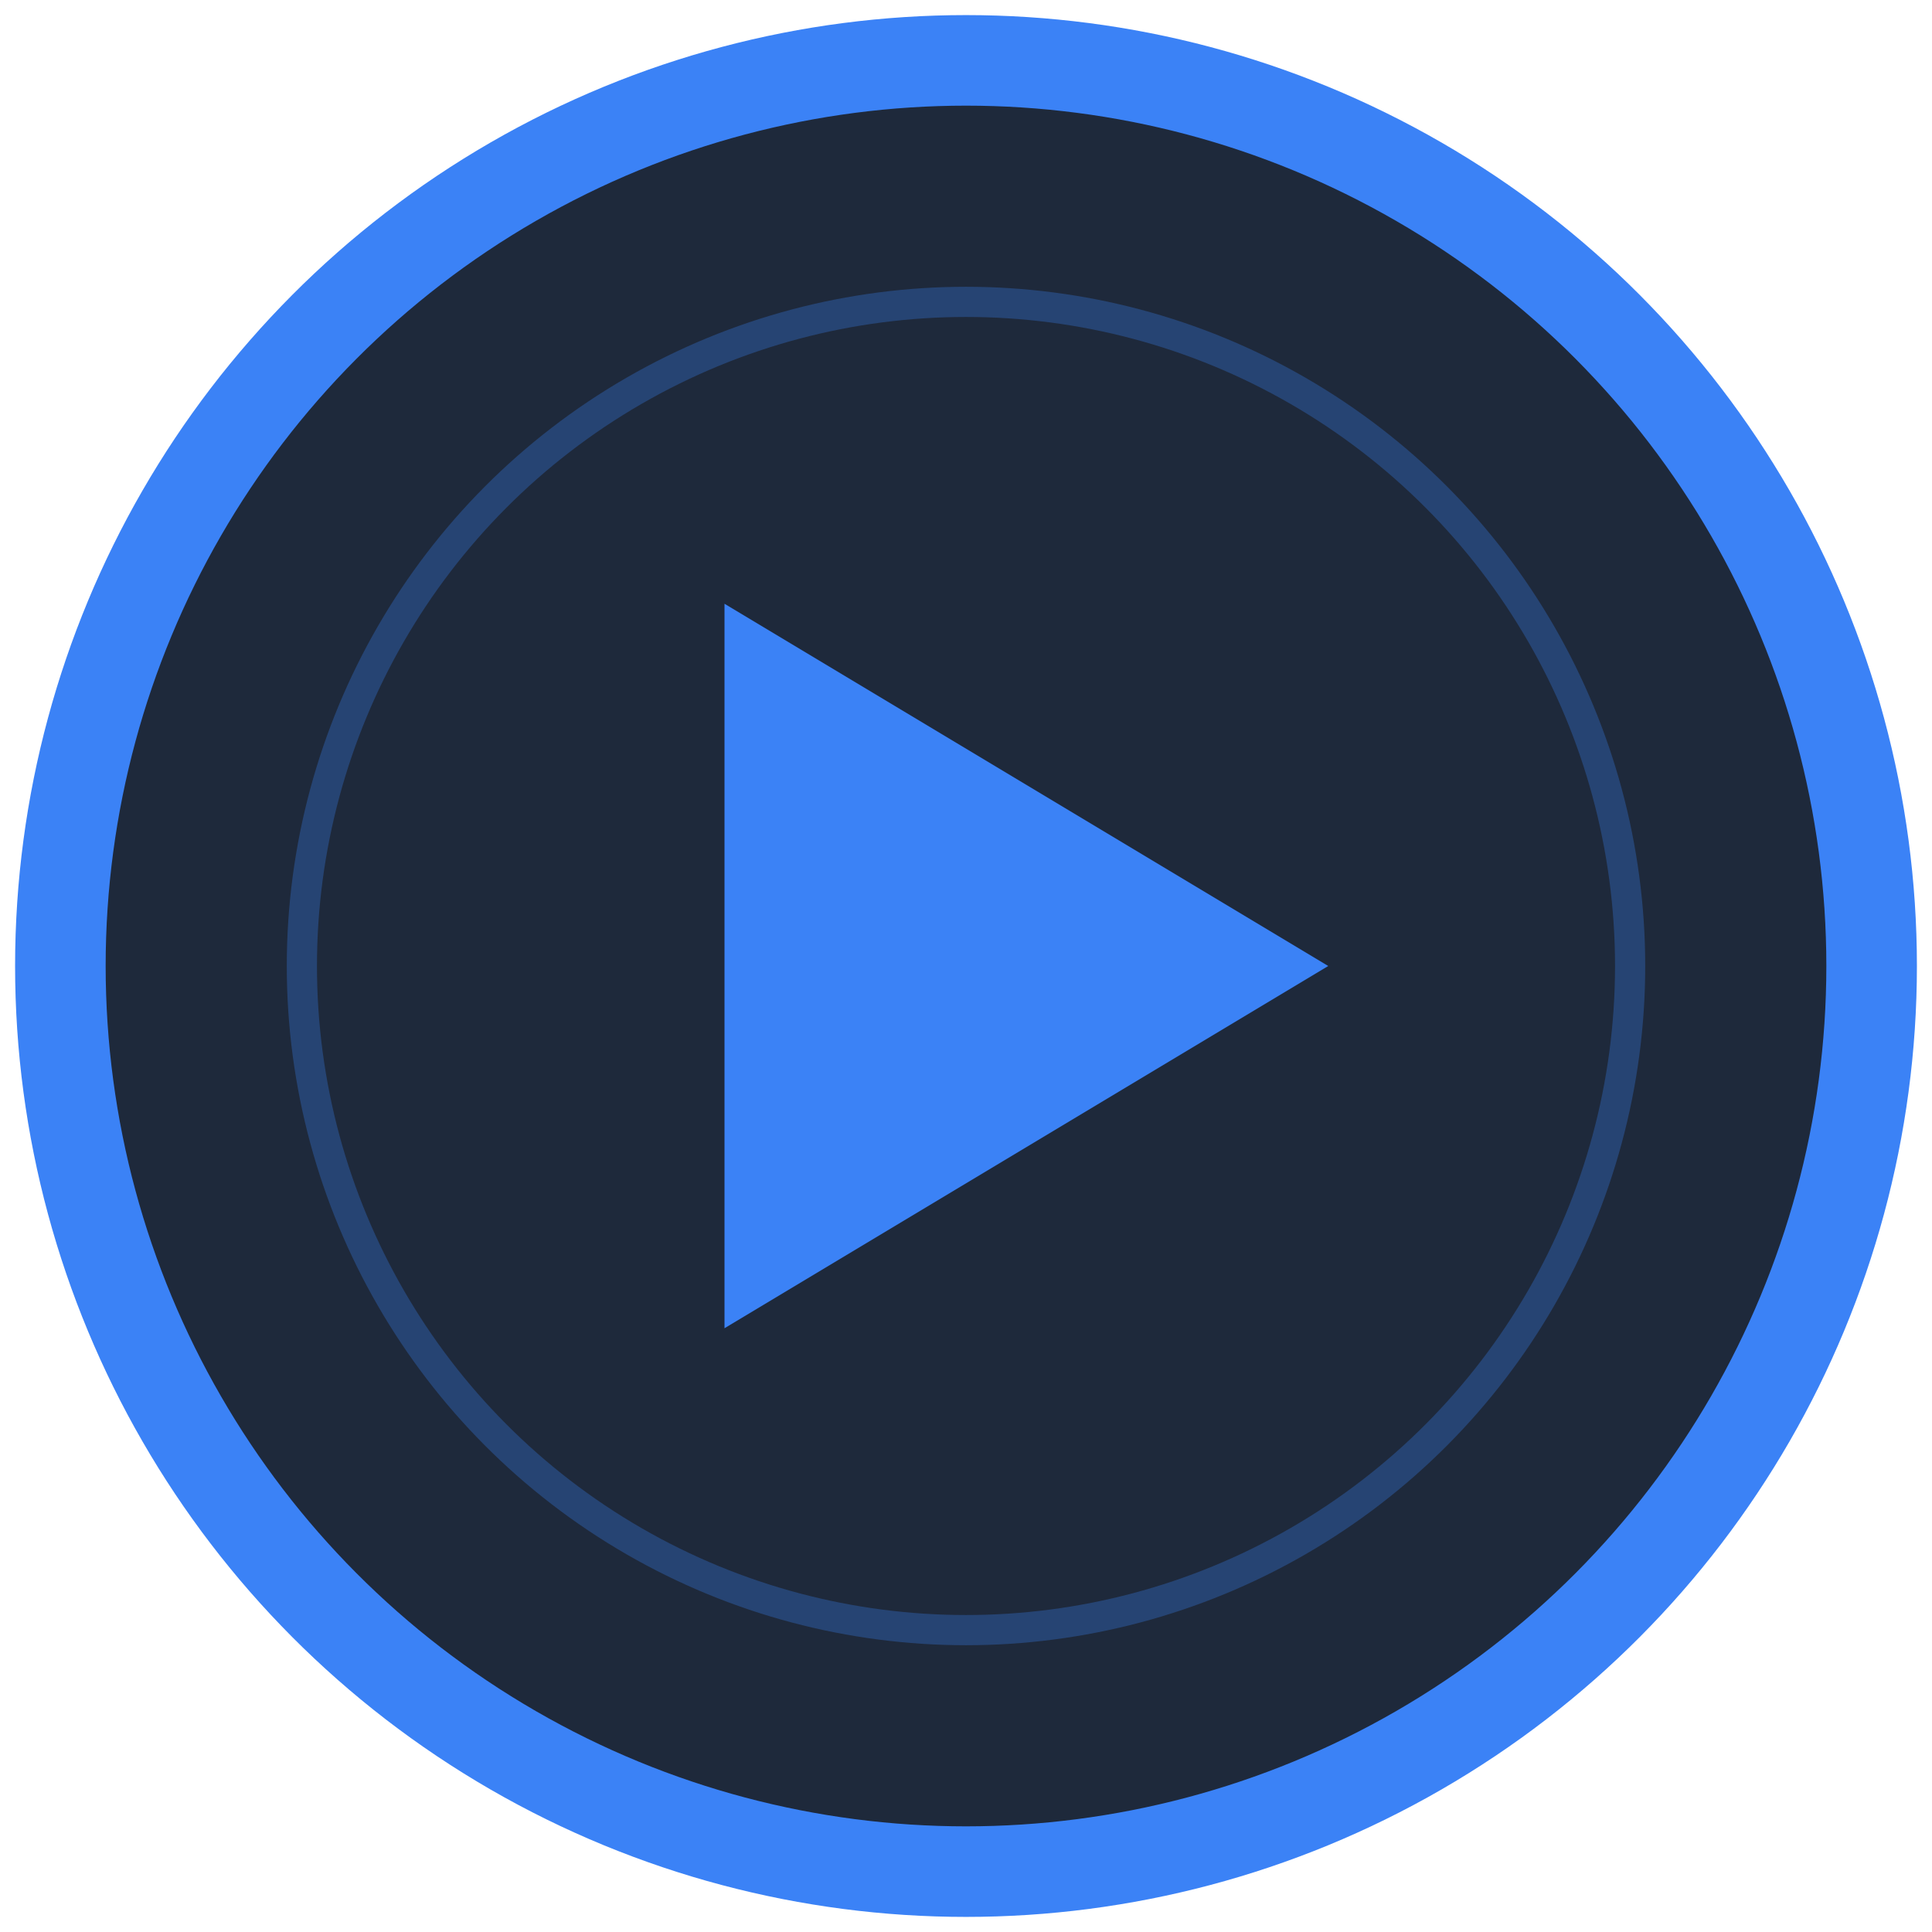 <svg width="32" height="32" viewBox="0 0 32 32" fill="none" xmlns="http://www.w3.org/2000/svg">
  <!-- Background Circle -->
  <circle cx="16" cy="16" r="15" fill="#1e293b" stroke="#3b82f6" stroke-width="1.5"/>

  <!-- Play Icon -->
  <path d="M12 10L22 16L12 22V10Z" fill="#3b82f6"/>

  <!-- Accent Circle -->
  <circle cx="16" cy="16" r="11" fill="none" stroke="#3b82f6" stroke-width="0.5" opacity="0.3"/>
</svg>
